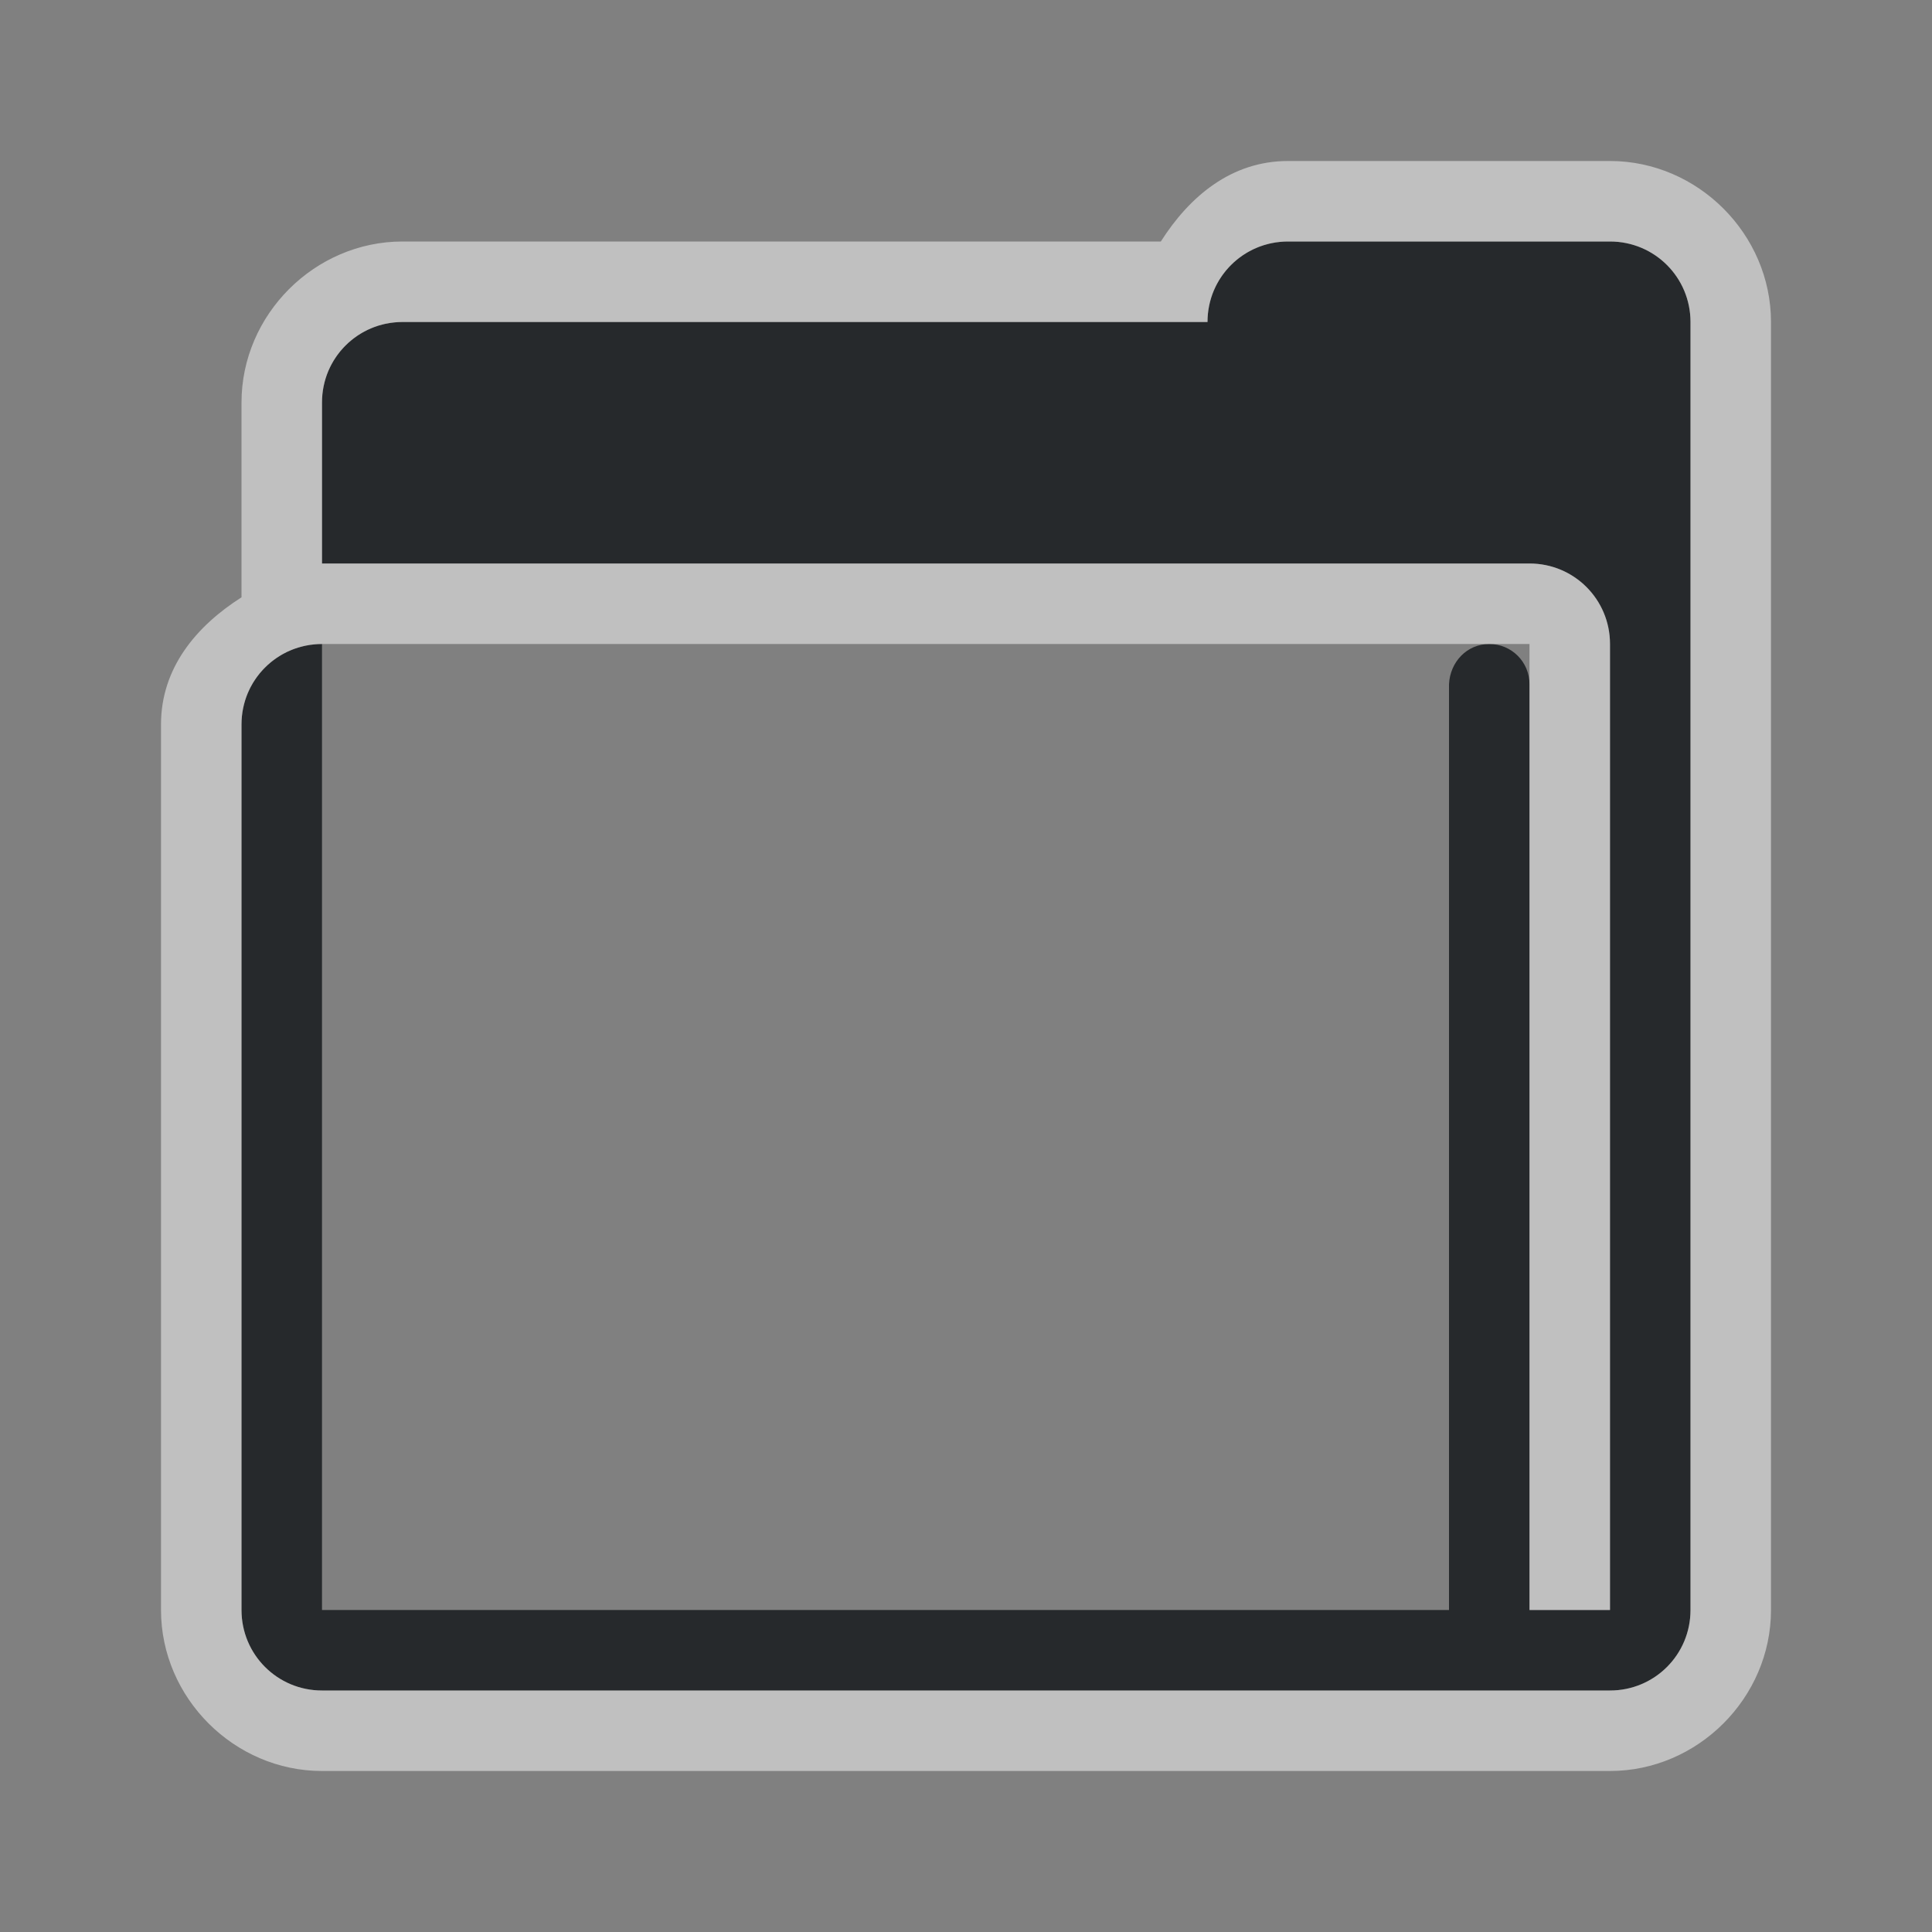 <?xml version="1.0" encoding="UTF-8"?>
<svg id="d" width="24" height="24" version="1.1" xmlns="http://www.w3.org/2000/svg" xmlns:cc="http://creativecommons.org/ns#" xmlns:dc="http://purl.org/dc/elements/1.1/" xmlns:rdf="http://www.w3.org/1999/02/22-rdf-syntax-ns#">
	<rect width="100%" height="100%" fill="#808080" stroke="none"/>
	<defs id="e">
		<style id="current-color-scheme" type="text/css">.ColorScheme-Text {
			color:#090d11;
			}
			.ColorScheme-Background{
			color:#ffffff;
			}</style>
	</defs>
	<path id="a" d="m16 3c-0.415 0-0.77 0.25-0.922 0.609-0.05 0.12-0.078 0.252-0.078 0.391h-10c-0.415 0-0.77 0.25-0.922 0.609-0.05 0.12-0.078 0.252-0.078 0.391v2h15c0.554 0 1 0.446 1 1v12h-1v-11.5c0-0.277-0.223-0.5-0.5-0.5s-0.487 0.223-0.5 0.5v11.5h-14v-12c-0.415 0-0.77 0.25-0.922 0.609-0.05 0.12-0.078 0.252-0.078 0.391v11c0 0.554 0.446 1 1 1h16c0.554 0 1-0.446 1-1v-16c-4.1e-5 -0.554-0.446-1-1-1z" style="fill-opacity:.75;fill:currentColor" class="ColorScheme-Text"/>
	<path id="b" d="m16 2c-0.703 0-1.223 0.439-1.58 1h-9.42c-1.091 0-2 0.909-2 2v2.42c-0.561 0.357-1 0.877-1 1.58v11c0 1.091 0.909 2 2 2h16c1.091 0 2-0.909 2-2v-16c-8.1e-5 -1.091-0.909-2-2-2zm0 1h4c0.554 0 1 0.446 1 1v16c0 0.554-0.446 1-1 1h-16c-0.554 0-1-0.446-1-1v-11c0-0.554 0.446-1 1-1h15v12h1v-12c0-0.554-0.446-1-1-1h-15v-2c0-0.554 0.446-1 1-1h10c0-0.554 0.446-1 1-1z" style="fill-opacity:.5;fill:currentColor" class="ColorScheme-Background"/>
</svg>

